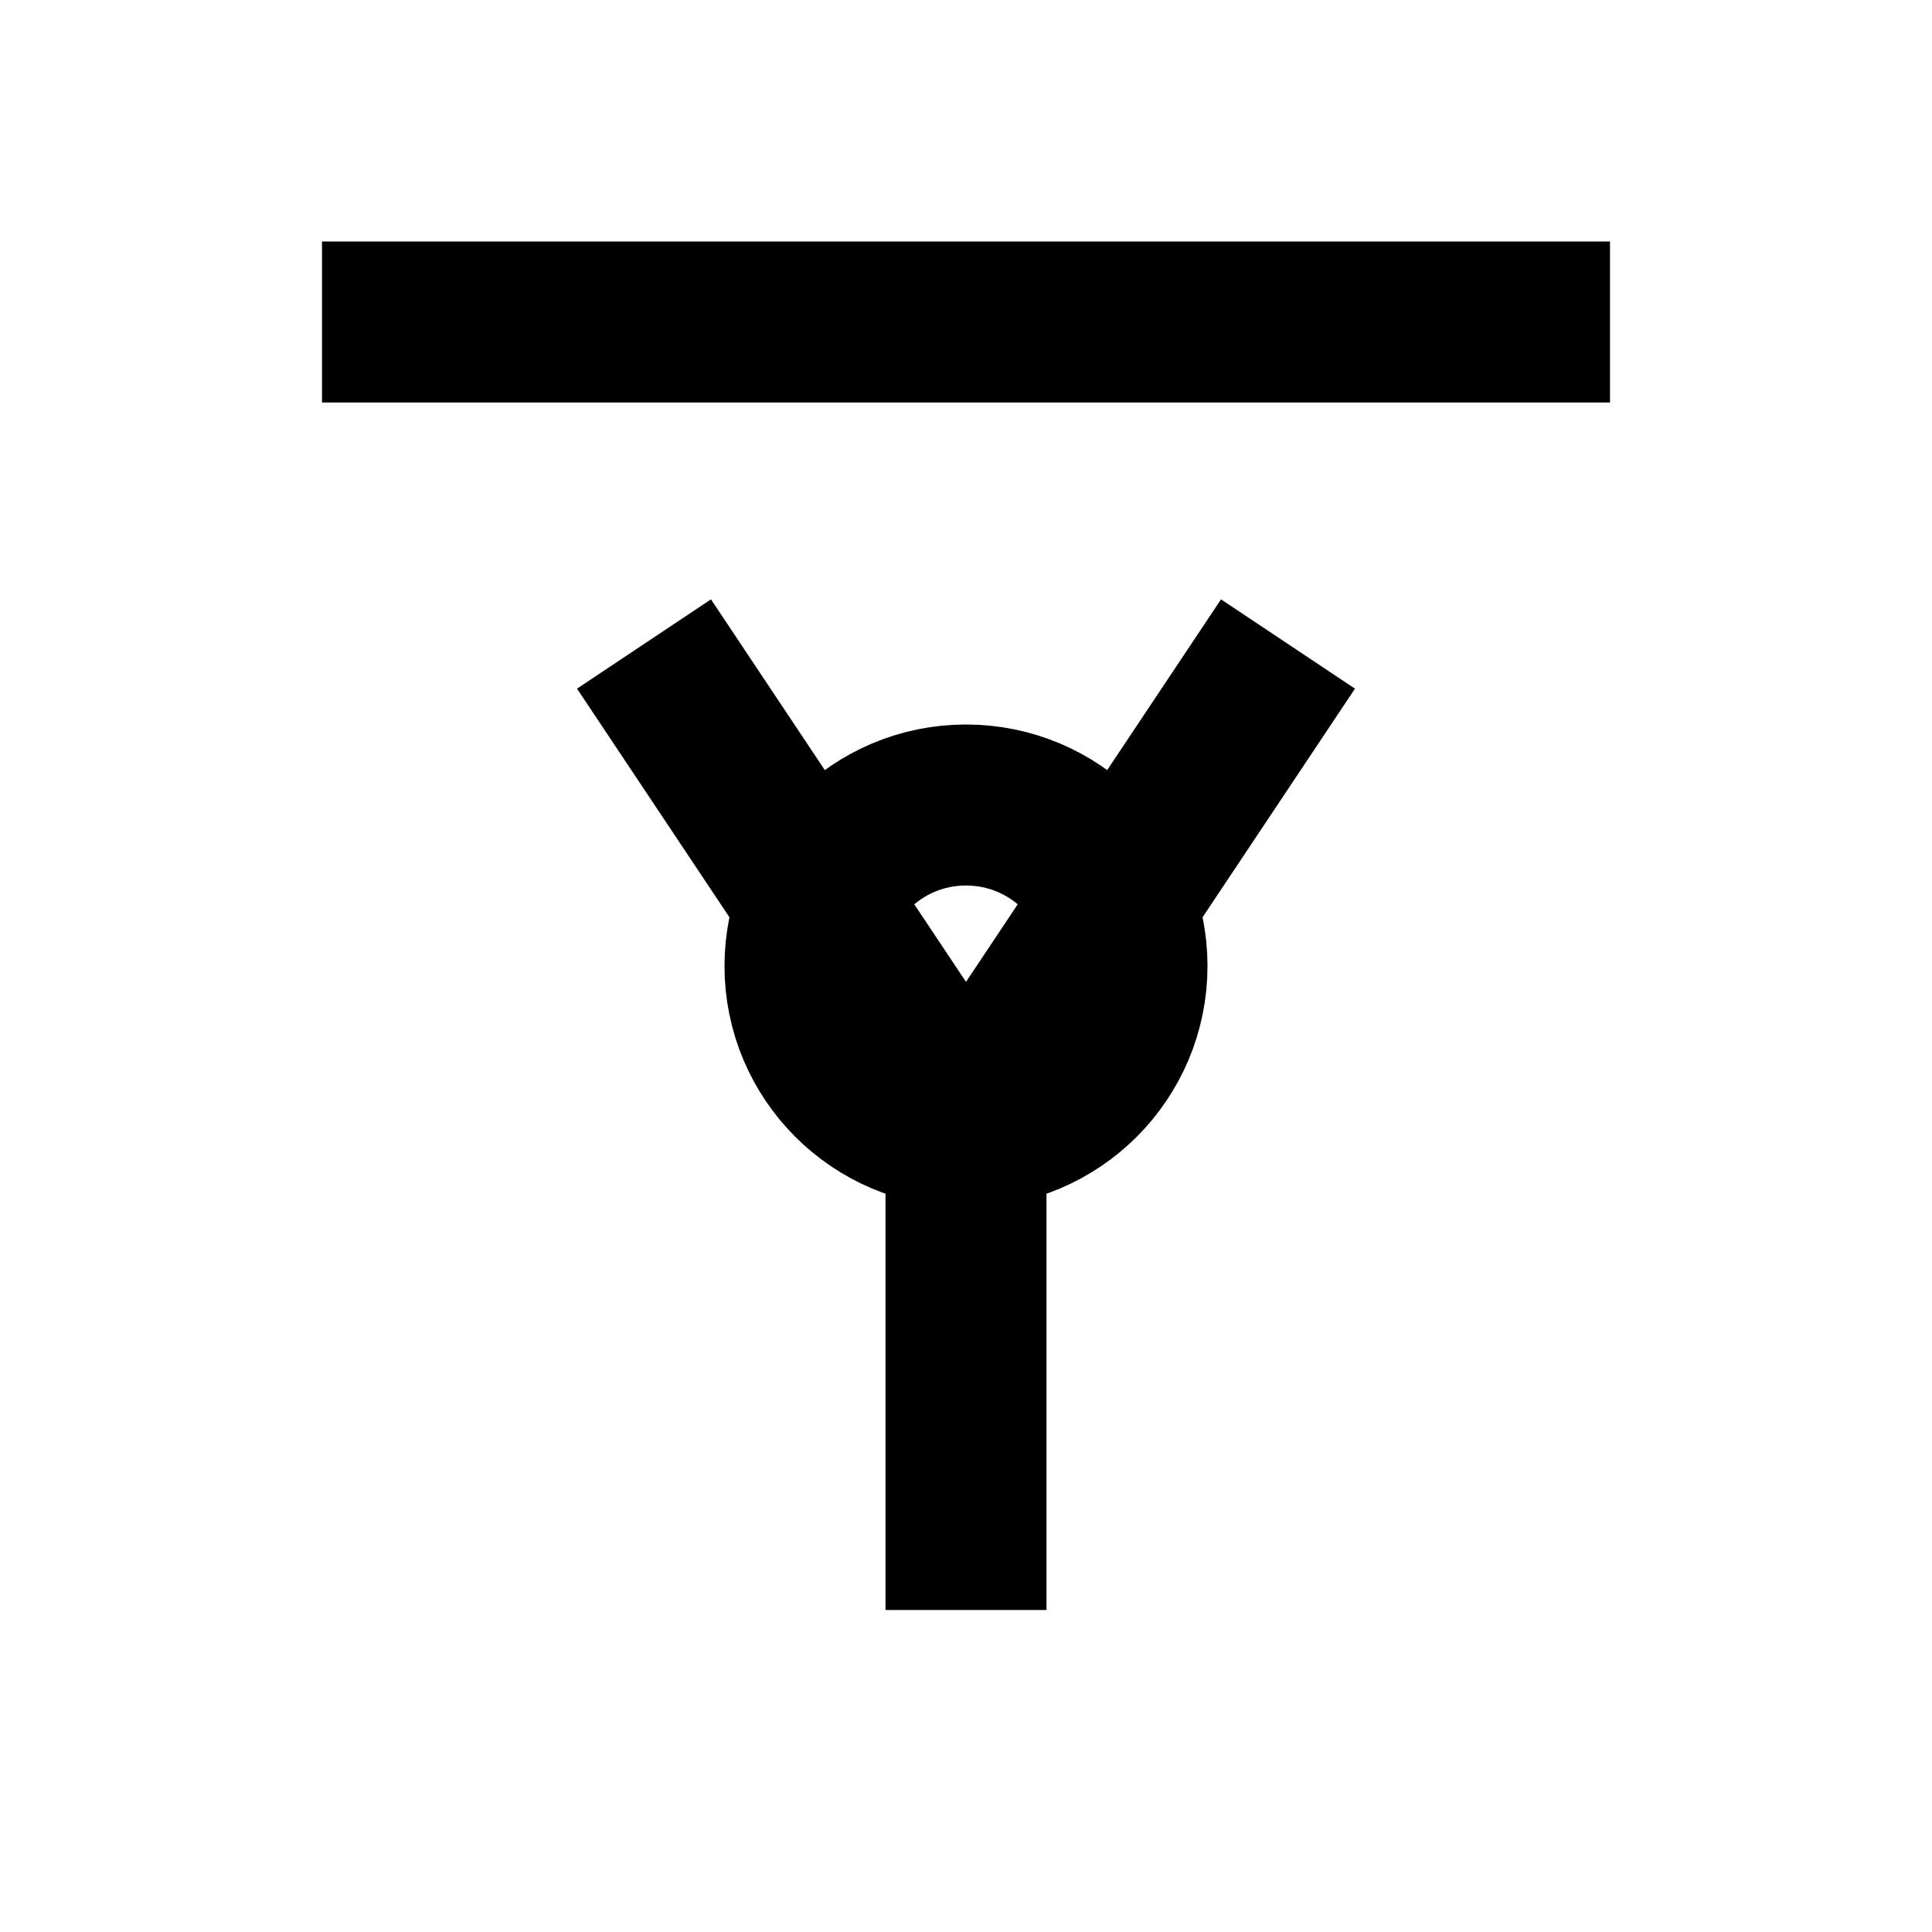 <svg xmlns="http://www.w3.org/2000/svg" viewBox="0 0 24 24" fill="none" stroke="currentColor" stroke-width="2">
    <line x1="4" y1="4" x2="20" y2="4"/>
    <circle cx="12" cy="12" r="2"/>
    <path d="M12 14 L12 20"/>
    <path d="M8 8 L12 14"/>
    <path d="M16 8 L12 14"/>
</svg> 